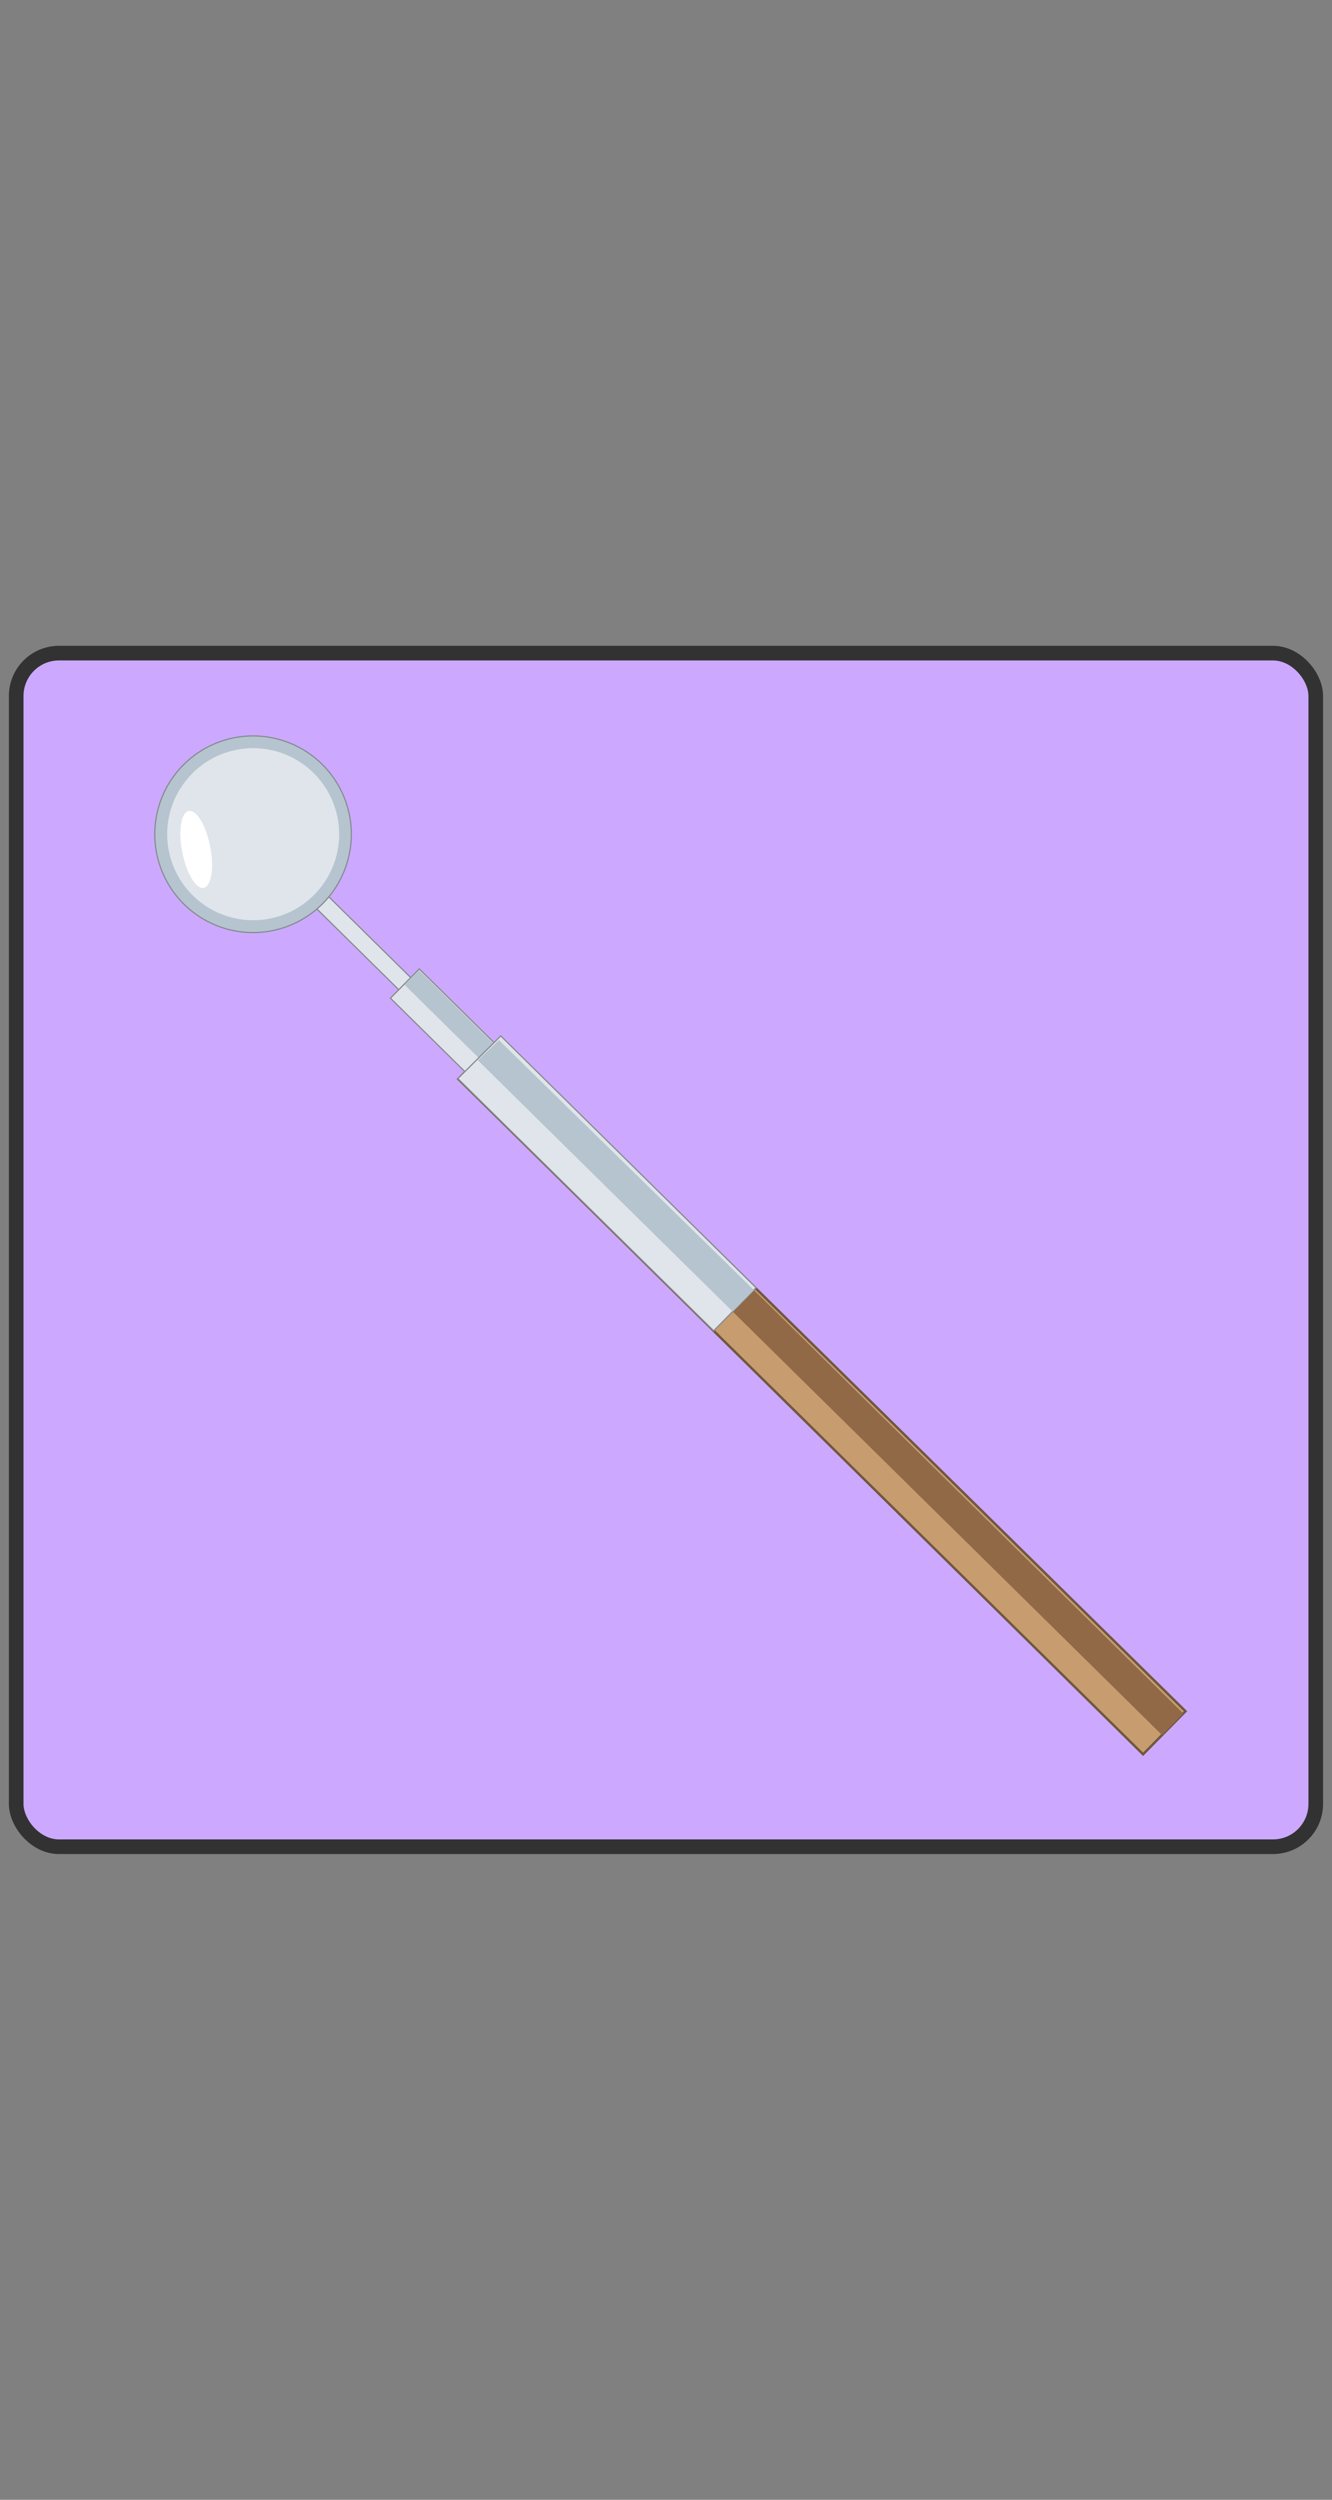 <svg id="Layer_1" data-name="Layer 1" xmlns="http://www.w3.org/2000/svg" width="273" height="512" viewBox="0 0 273 512">
  <rect x="0" y="0" width="273" height="512" fill="#808080" stroke="none"/>
  <defs>
    <style>
      .cls-1 {
        fill: #cca9ff;
        stroke: #323232;
        stroke-width: 3px;
      }

      .cls-1, .cls-2, .cls-3, .cls-6 {
        stroke-miterlimit: 10;
      }

      .cls-2, .cls-7 {
        fill: #dfe5eb;
      }

      .cls-2 {
        stroke: #878b8e;
      }

      .cls-2, .cls-6 {
        stroke-width: 0.25px;
      }

      .cls-3, .cls-5 {
        fill: #c79d6f;
      }

      .cls-3 {
        stroke: #70573f;
        stroke-width: 0.5px;
      }

      .cls-4 {
        fill: #916947;
      }

      .cls-6, .cls-9 {
        fill: #b6c4cf;
      }

      .cls-6 {
        stroke: #858d93;
      }

      .cls-8 {
        fill: #fff;
      }
    </style>
  </defs>
  <g>
    <rect class="cls-1" x="3.32" y="133.77" width="266.35" height="244.47" rx="8.77"/>
    <g id="instrument-2">
      <g>
        <rect class="cls-2" x="72.71" y="173.81" width="3.49" height="38.58" transform="translate(-115.34 110.59) rotate(-45.42)"/>
        <g>
          <polygon class="cls-3" points="98.99 216.15 95.33 219.58 93.94 221 234.28 359.31 242.98 350.49 102.71 212.56 98.99 216.15"/>
          <polygon class="cls-4" points="102.17 212.64 100.77 214.06 85.44 198.95 82.49 201.94 238.17 355.37 242.52 350.95 102.17 212.64"/>
          <polyline class="cls-5" points="102.71 212.56 98.99 216.15 95.33 219.58"/>
        </g>
        <path class="cls-6" d="M66,156.52a20.14,20.14,0,1,1-28.48.21A20.15,20.15,0,0,1,66,156.52Z"/>
        <path class="cls-7" d="M64.26,158.31a17.62,17.62,0,1,1-24.92.18A17.62,17.62,0,0,1,64.26,158.31Z"/>
        <path class="cls-8" d="M43.08,173.41c.85,4.35.25,8.12-1.33,8.43s-3.55-3-4.4-7.32-.25-8.11,1.34-8.42S42.23,169.06,43.08,173.41Z"/>
        <g>
          <rect class="cls-2" x="91.59" y="196.08" width="8.42" height="36.02" transform="translate(-123.93 132.05) rotate(-45.42)"/>
          <rect class="cls-9" x="95.13" y="194.87" width="4.21" height="36.02" transform="translate(-122.64 132.7) rotate(-45.42)"/>
        </g>
        <g>
          <polygon class="cls-2" points="93.84 220.91 146.27 272.57 154.97 263.75 102.63 212.17 93.84 220.91"/>
          <polygon class="cls-9" points="102.25 213.03 97.95 217.18 150.16 268.63 154.51 264.22 102.25 213.03"/>
        </g>
      </g>
    </g>
  </g>
</svg>
